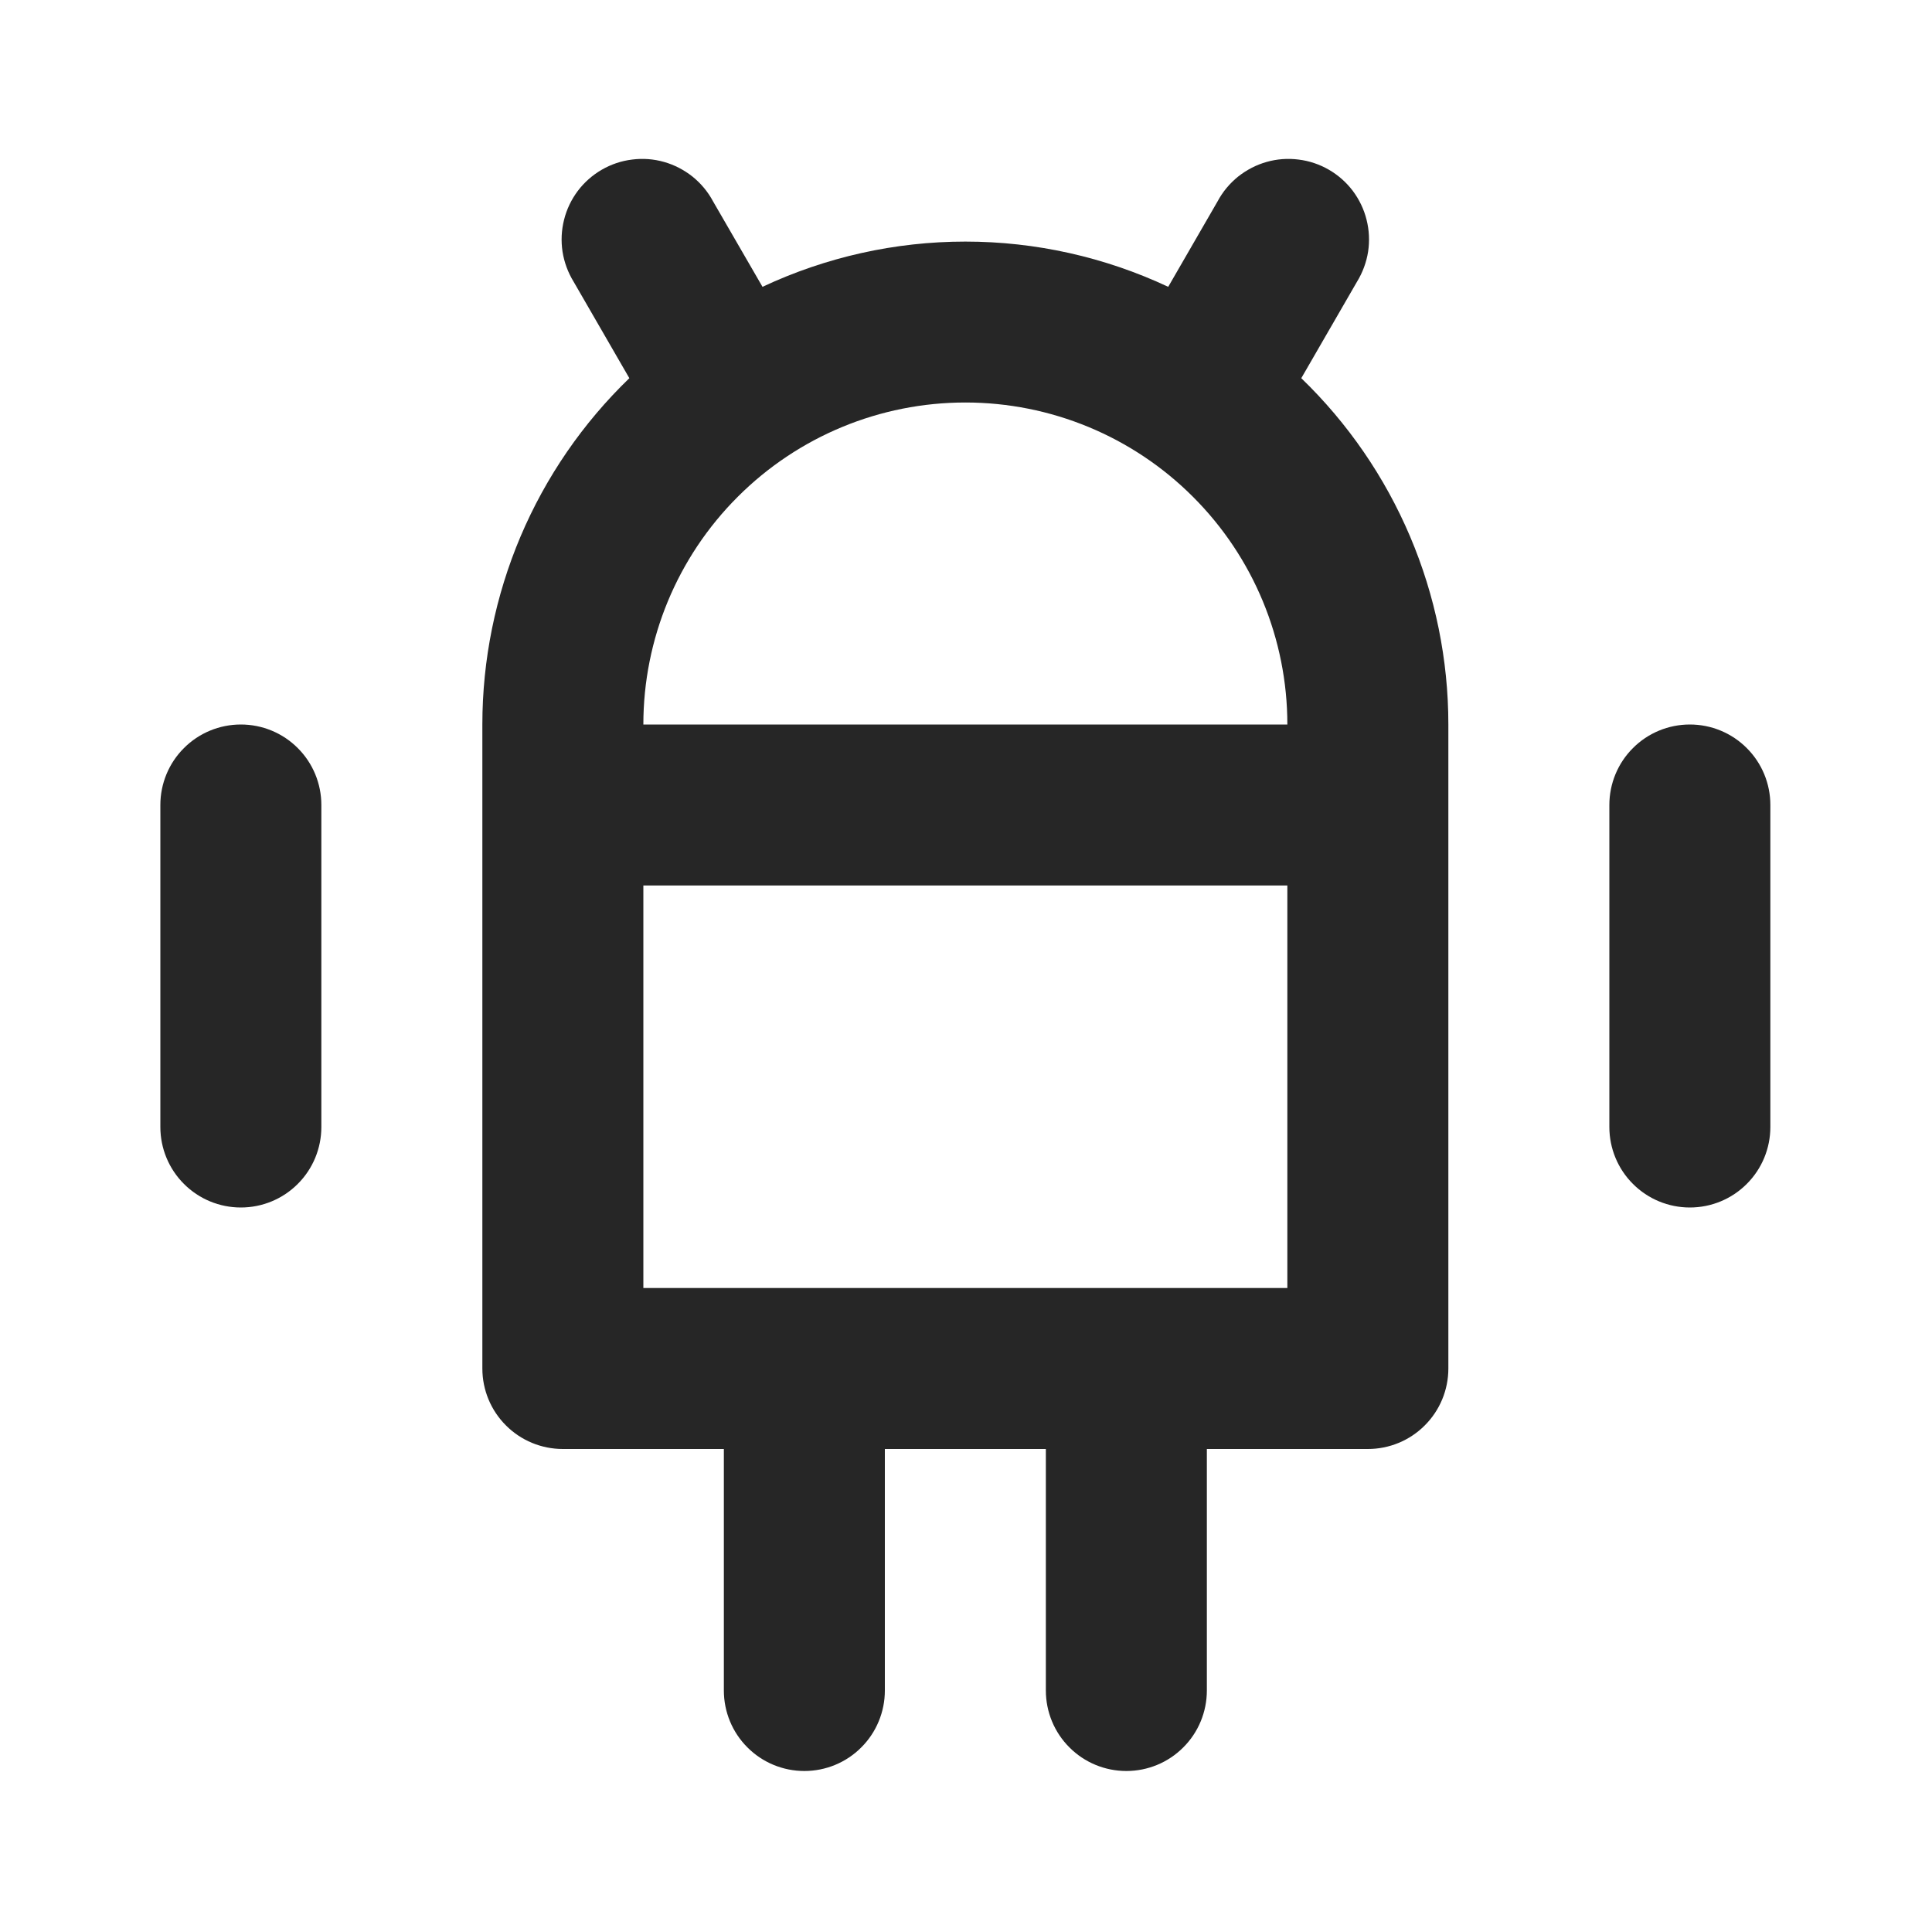 <svg width="24" height="24" viewBox="0 0 24 24" fill="none" xmlns="http://www.w3.org/2000/svg">
<path d="M2.992 9C2.727 9 2.472 9.105 2.285 9.293C2.097 9.48 1.992 9.735 1.992 10V14C1.992 14.265 2.097 14.52 2.285 14.707C2.472 14.895 2.727 15 2.992 15C3.257 15 3.512 14.895 3.699 14.707C3.887 14.52 3.992 14.265 3.992 14V10C3.992 9.735 3.887 9.48 3.699 9.293C3.512 9.105 3.257 9 2.992 9ZM20.992 9C20.727 9 20.472 9.105 20.285 9.293C20.097 9.48 19.992 9.735 19.992 10V14C19.992 14.265 20.097 14.52 20.285 14.707C20.472 14.895 20.727 15 20.992 15C21.257 15 21.512 14.895 21.699 14.707C21.887 14.52 21.992 14.265 21.992 14V10C21.992 9.735 21.887 9.48 21.699 9.293C21.512 9.105 21.257 9 20.992 9ZM16.857 3.5C16.927 3.386 16.974 3.259 16.995 3.127C17.015 2.995 17.009 2.86 16.976 2.73C16.944 2.6 16.885 2.478 16.805 2.371C16.724 2.264 16.623 2.175 16.507 2.108C16.391 2.041 16.263 1.998 16.13 1.982C15.997 1.965 15.862 1.975 15.733 2.012C15.605 2.048 15.485 2.111 15.38 2.194C15.276 2.278 15.189 2.382 15.126 2.5L14.512 3.563C13.723 3.193 12.863 3.001 11.992 3.001C11.121 3.001 10.261 3.193 9.472 3.563L8.857 2.5C8.794 2.382 8.707 2.278 8.603 2.194C8.498 2.111 8.378 2.048 8.25 2.012C8.121 1.975 7.986 1.965 7.853 1.982C7.72 1.998 7.592 2.041 7.476 2.108C7.36 2.175 7.259 2.264 7.178 2.371C7.098 2.478 7.039 2.6 7.007 2.73C6.974 2.86 6.968 2.995 6.988 3.127C7.009 3.259 7.056 3.386 7.126 3.5L7.818 4.698C7.24 5.256 6.781 5.924 6.467 6.663C6.154 7.402 5.992 8.197 5.992 9V17C5.992 17.265 6.097 17.52 6.285 17.707C6.472 17.895 6.727 18 6.992 18H8.992V21C8.992 21.265 9.097 21.52 9.285 21.707C9.472 21.895 9.727 22 9.992 22C10.257 22 10.512 21.895 10.699 21.707C10.887 21.52 10.992 21.265 10.992 21V18H12.992V21C12.992 21.265 13.097 21.52 13.285 21.707C13.472 21.895 13.727 22 13.992 22C14.257 22 14.512 21.895 14.699 21.707C14.887 21.52 14.992 21.265 14.992 21V18H16.992C17.257 18 17.512 17.895 17.699 17.707C17.887 17.52 17.992 17.265 17.992 17V9C17.992 8.197 17.83 7.402 17.516 6.663C17.202 5.924 16.743 5.256 16.165 4.698L16.857 3.5ZM15.992 16H7.992V11H15.992V16ZM7.992 9C7.992 7.939 8.413 6.922 9.164 6.172C9.914 5.421 10.931 5 11.992 5C13.053 5 14.07 5.421 14.82 6.172C15.571 6.922 15.992 7.939 15.992 9H7.992Z" fill="#262626"/>
</svg>
